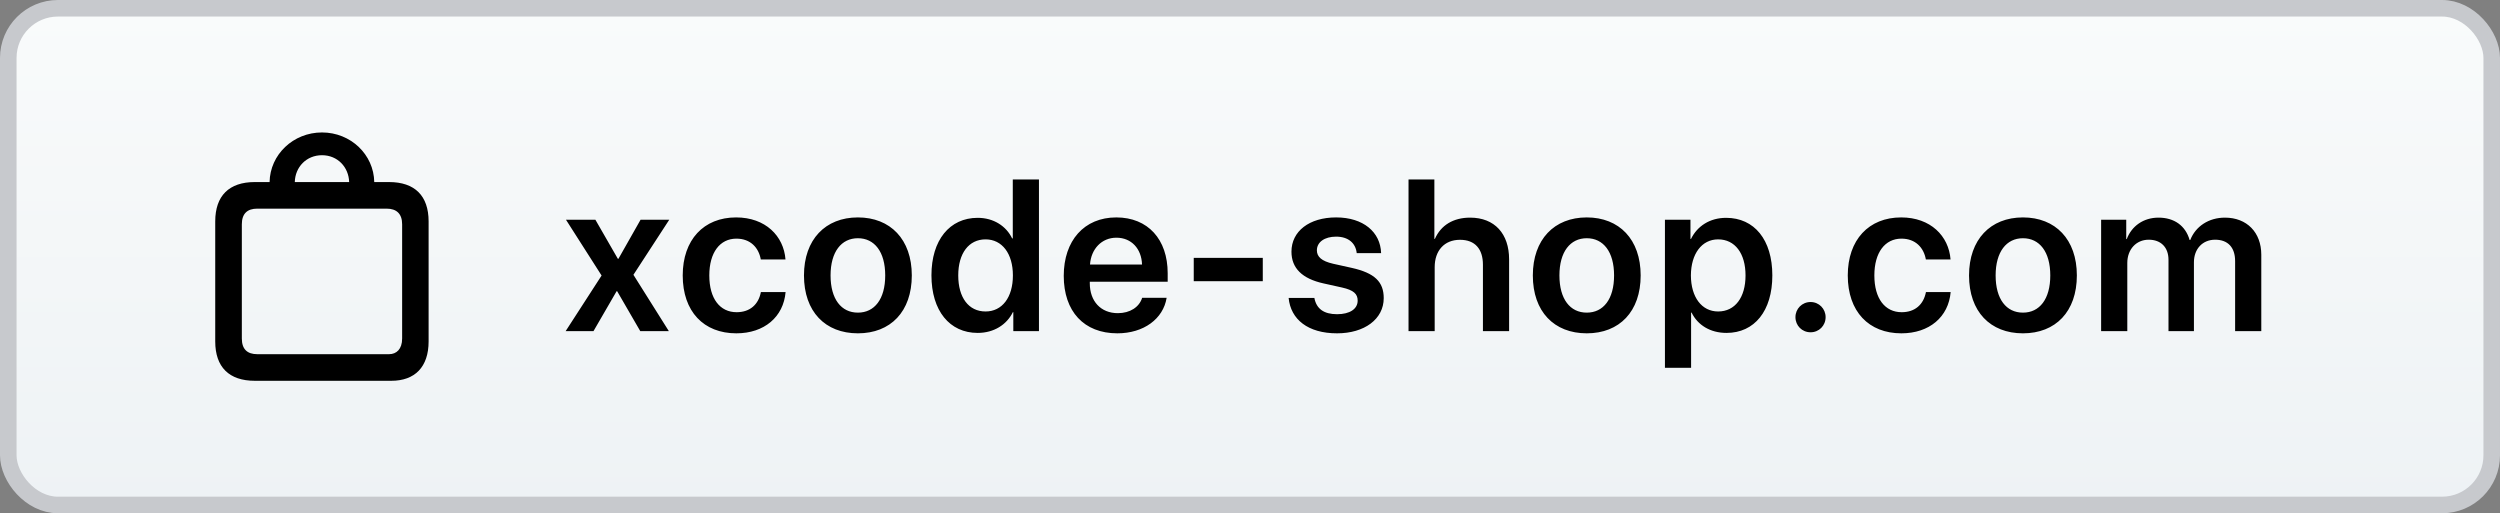<?xml version="1.0" encoding="UTF-8"?>
<svg width="151px" height="31px" viewBox="0 0 151 31" version="1.1" xmlns="http://www.w3.org/2000/svg" xmlns:xlink="http://www.w3.org/1999/xlink">
    <rect x="0" y="0" width="151" height="31" fill="#808080" stroke="none"/>
    <!-- Generator: Sketch 59.1 (86144) - https://sketch.com -->
    <title>xcode-shop</title>
    <desc>Created with Sketch.</desc>
    <defs>
        <linearGradient x1="50%" y1="0%" x2="50%" y2="100%" id="linearGradient-1">
            <stop stop-color="#F9FBFB" offset="0%"></stop>
            <stop stop-color="#EEF2F5" offset="100%"></stop>
        </linearGradient>
    </defs>
    <g id="Page-1" stroke="none" stroke-width="1" fill="none" fill-rule="evenodd">
        <g id="Artboard" transform="translate(-15, -160)">
            <g id="xcode-shop" transform="translate(15, 160)">
                <rect id="Rectangle" stroke="#C7C9CD" fill="url(#linearGradient-1)" x="0.5" y="0.5" width="150" height="30" rx="3"></rect>
                <path d="M37.275,17.588 L38.672,20 L40.398,20 L38.259,16.598 L40.424,13.271 L38.691,13.271 L37.352,15.633 L37.32,15.633 L35.961,13.271 L34.184,13.271 L36.336,16.642 L34.165,20 L35.847,20 L37.244,17.588 L37.275,17.588 Z M47.444,15.671 C47.336,14.255 46.238,13.132 44.46,13.132 C42.505,13.132 41.236,14.484 41.236,16.636 C41.236,18.819 42.505,20.133 44.473,20.133 C46.161,20.133 47.323,19.143 47.45,17.639 L45.958,17.639 C45.812,18.4 45.292,18.857 44.492,18.857 C43.489,18.857 42.842,18.045 42.842,16.636 C42.842,15.252 43.483,14.414 44.479,14.414 C45.324,14.414 45.825,14.954 45.952,15.671 L47.444,15.671 Z M51.817,20.133 C53.791,20.133 55.073,18.819 55.073,16.636 C55.073,14.458 53.778,13.132 51.817,13.132 C49.855,13.132 48.56,14.465 48.56,16.636 C48.56,18.819 49.842,20.133 51.817,20.133 Z M51.817,18.883 C50.814,18.883 50.166,18.07 50.166,16.636 C50.166,15.208 50.82,14.389 51.817,14.389 C52.819,14.389 53.467,15.208 53.467,16.636 C53.467,18.07 52.819,18.883 51.817,18.883 Z M59.052,20.108 C60.036,20.108 60.81,19.606 61.179,18.851 L61.204,18.851 L61.204,20 L62.753,20 L62.753,10.84 L61.172,10.84 L61.172,14.401 L61.134,14.401 C60.779,13.659 60.017,13.157 59.052,13.157 C57.357,13.157 56.259,14.503 56.259,16.629 C56.259,18.769 57.357,20.108 59.052,20.108 Z M59.528,14.458 C60.525,14.458 61.179,15.315 61.179,16.636 C61.179,17.969 60.525,18.813 59.528,18.813 C58.506,18.813 57.878,17.975 57.878,16.636 C57.878,15.303 58.513,14.458 59.528,14.458 Z M68.986,17.988 C68.814,18.546 68.256,18.915 67.519,18.915 C66.485,18.915 65.824,18.191 65.824,17.112 L65.824,17.017 L70.528,17.017 L70.528,16.502 C70.528,14.458 69.335,13.132 67.424,13.132 C65.482,13.132 64.25,14.535 64.25,16.661 C64.25,18.807 65.469,20.133 67.487,20.133 C69.081,20.133 70.261,19.257 70.465,17.988 L68.986,17.988 Z M67.43,14.357 C68.338,14.357 68.947,15.023 68.979,15.976 L65.837,15.976 C65.901,15.036 66.542,14.357 67.43,14.357 Z M76.272,16.985 L76.272,15.576 L72.102,15.576 L72.102,16.985 L76.272,16.985 Z M78.004,15.201 C78.004,16.198 78.652,16.833 79.94,17.118 L81.057,17.366 C81.762,17.524 82.003,17.753 82.003,18.159 C82.003,18.661 81.527,18.978 80.759,18.978 C79.959,18.978 79.509,18.648 79.388,17.994 L77.833,17.994 C77.96,19.295 79.001,20.133 80.759,20.133 C82.409,20.133 83.577,19.276 83.577,18.007 C83.577,17.029 83.038,16.49 81.641,16.179 L80.524,15.931 C79.82,15.772 79.54,15.506 79.54,15.119 C79.54,14.624 80.004,14.293 80.702,14.293 C81.432,14.293 81.883,14.681 81.946,15.29 L83.419,15.29 C83.381,14.014 82.34,13.132 80.702,13.132 C79.077,13.132 78.004,13.97 78.004,15.201 Z M85.075,20 L86.655,20 L86.655,16.134 C86.655,15.144 87.233,14.484 88.185,14.484 C89.099,14.484 89.569,15.049 89.569,15.988 L89.569,20 L91.15,20 L91.15,15.665 C91.15,14.122 90.28,13.145 88.795,13.145 C87.773,13.145 87.03,13.608 86.668,14.427 L86.636,14.427 L86.636,10.84 L85.075,10.84 L85.075,20 Z M95.84,20.133 C97.814,20.133 99.096,18.819 99.096,16.636 C99.096,14.458 97.801,13.132 95.84,13.132 C93.878,13.132 92.583,14.465 92.583,16.636 C92.583,18.819 93.866,20.133 95.84,20.133 Z M95.84,18.883 C94.837,18.883 94.189,18.07 94.189,16.636 C94.189,15.208 94.843,14.389 95.84,14.389 C96.843,14.389 97.49,15.208 97.49,16.636 C97.49,18.07 96.843,18.883 95.84,18.883 Z M104.256,13.157 C103.279,13.157 102.517,13.652 102.136,14.433 L102.104,14.433 L102.104,13.271 L100.562,13.271 L100.562,22.215 L102.142,22.215 L102.142,18.883 L102.174,18.883 C102.542,19.638 103.304,20.108 104.281,20.108 C105.97,20.108 107.049,18.781 107.049,16.636 C107.049,14.484 105.964,13.157 104.256,13.157 Z M103.774,18.813 C102.79,18.813 102.136,17.956 102.13,16.636 C102.136,15.328 102.79,14.458 103.774,14.458 C104.796,14.458 105.43,15.309 105.43,16.636 C105.43,17.969 104.796,18.813 103.774,18.813 Z M109.359,20.07 C109.867,20.07 110.267,19.67 110.267,19.156 C110.267,18.648 109.867,18.242 109.359,18.242 C108.845,18.242 108.445,18.648 108.445,19.156 C108.445,19.67 108.845,20.07 109.359,20.07 Z M117.813,15.671 C117.705,14.255 116.607,13.132 114.83,13.132 C112.875,13.132 111.605,14.484 111.605,16.636 C111.605,18.819 112.875,20.133 114.843,20.133 C116.531,20.133 117.693,19.143 117.82,17.639 L116.328,17.639 C116.182,18.4 115.661,18.857 114.862,18.857 C113.859,18.857 113.211,18.045 113.211,16.636 C113.211,15.252 113.852,14.414 114.849,14.414 C115.693,14.414 116.195,14.954 116.322,15.671 L117.813,15.671 Z M122.186,20.133 C124.16,20.133 125.442,18.819 125.442,16.636 C125.442,14.458 124.148,13.132 122.186,13.132 C120.225,13.132 118.93,14.465 118.93,16.636 C118.93,18.819 120.212,20.133 122.186,20.133 Z M122.186,18.883 C121.183,18.883 120.536,18.07 120.536,16.636 C120.536,15.208 121.19,14.389 122.186,14.389 C123.189,14.389 123.837,15.208 123.837,16.636 C123.837,18.07 123.189,18.883 122.186,18.883 Z M126.908,20 L126.908,13.271 L128.425,13.271 L128.425,14.439 L128.457,14.439 C128.749,13.659 129.46,13.145 130.374,13.145 C131.326,13.145 132.005,13.633 132.253,14.497 L132.291,14.497 C132.615,13.665 133.414,13.145 134.386,13.145 C135.712,13.145 136.582,14.04 136.582,15.385 L136.582,20 L135.001,20 L135.001,15.772 C135.001,14.947 134.57,14.478 133.795,14.478 C133.034,14.478 132.513,15.036 132.513,15.842 L132.513,20 L130.977,20 L130.977,15.69 C130.977,14.941 130.52,14.478 129.784,14.478 C129.022,14.478 128.489,15.068 128.489,15.88 L128.489,20 L126.908,20 Z" id="xcode-shop.com" fill="#000000" fill-rule="nonzero"></path>
                <path d="M15.392,23 L23.636,23 C25.06,23 25.888,22.165 25.888,20.622 L25.888,13.374 C25.888,11.824 25.053,10.996 23.496,10.996 L22.605,10.996 C22.577,9.34 21.188,8 19.448,8 C17.708,8 16.312,9.34 16.283,10.996 L15.392,10.996 C13.835,10.996 13,11.824 13,13.374 L13,20.622 C13,22.172 13.835,23 15.392,23 Z M19.448,9.375 C20.388,9.375 21.061,10.091 21.089,10.996 L17.806,10.996 C17.827,10.091 18.507,9.375 19.448,9.375 Z M15.54,21.393 C14.929,21.393 14.607,21.085 14.607,20.446 L14.607,13.55 C14.607,12.911 14.929,12.602 15.54,12.602 L23.348,12.602 C23.952,12.602 24.289,12.911 24.289,13.55 L24.289,20.446 C24.289,21.085 23.952,21.393 23.496,21.393 L15.54,21.393 Z" id="bag" fill="#000000" fill-rule="nonzero"></path>
            </g>
        </g>
    </g>
</svg>